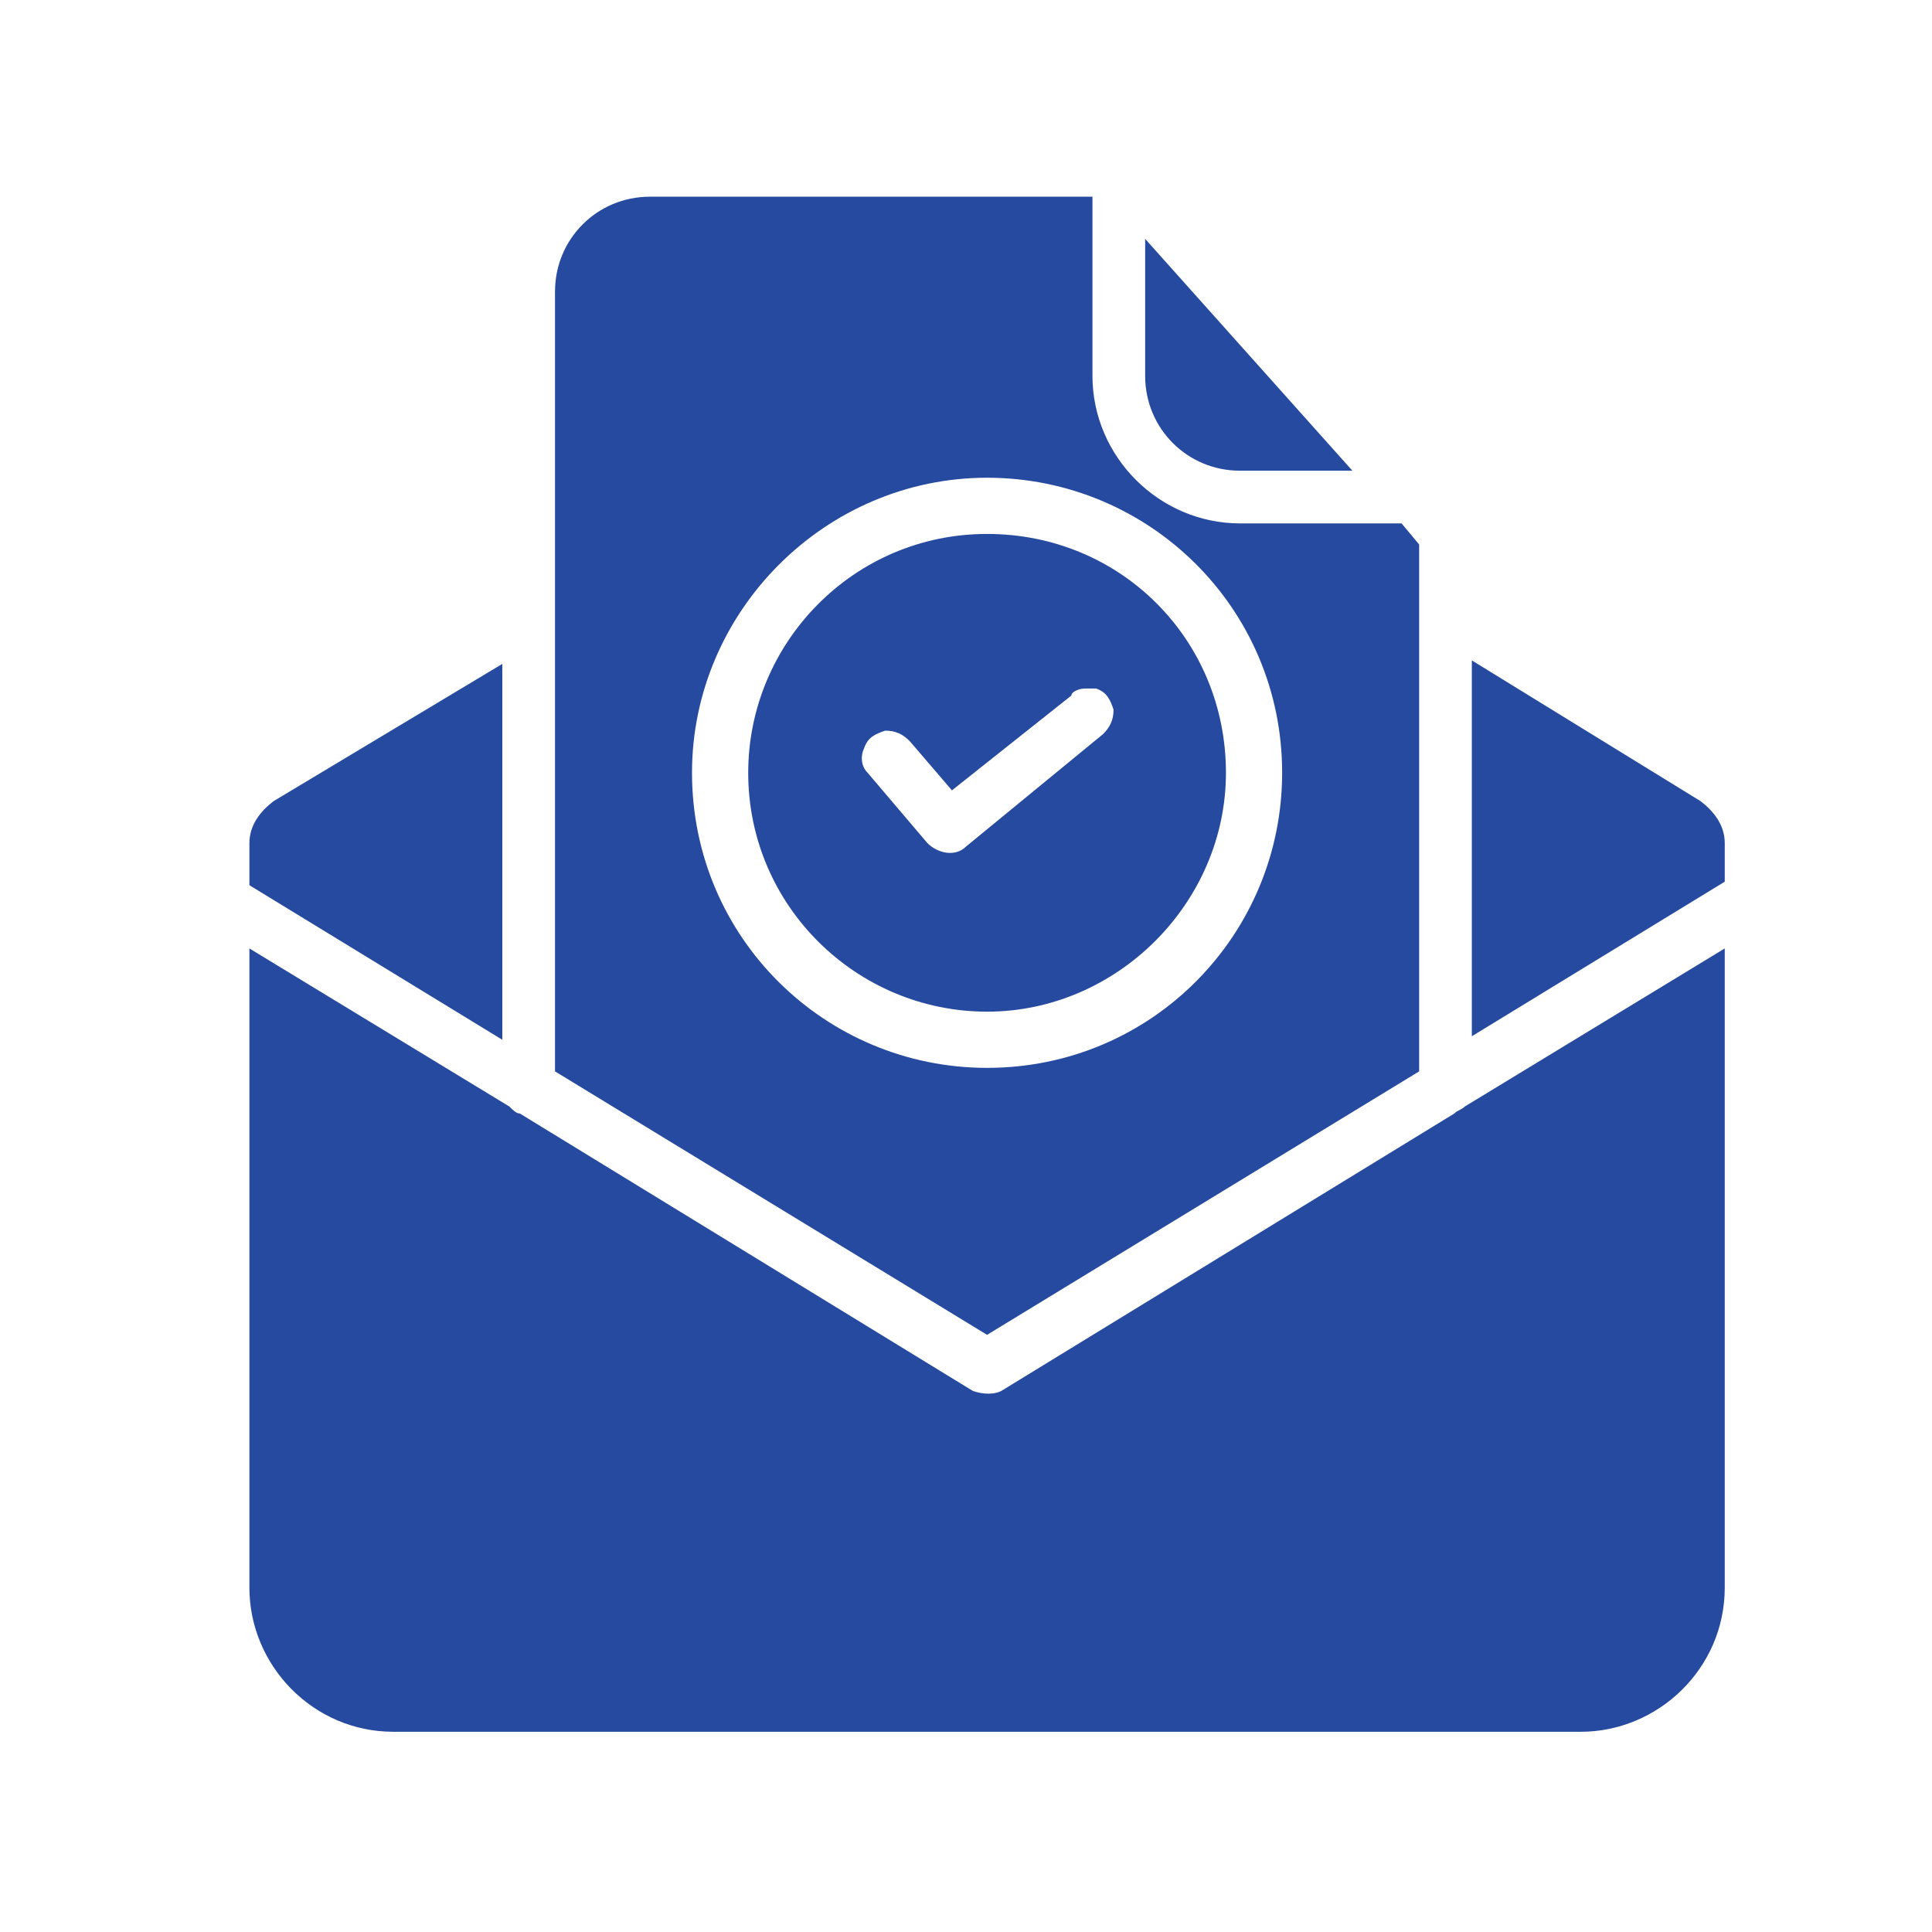 <?xml version="1.0" encoding="utf-8"?>
<!-- Generator: Adobe Illustrator 23.1.1, SVG Export Plug-In . SVG Version: 6.00 Build 0)  -->
<svg version="1.1" id="Layer_1" xmlns="http://www.w3.org/2000/svg" xmlns:xlink="http://www.w3.org/1999/xlink" x="0px" y="0px"
	 viewBox="0 0 55 55" style="enable-background:new 0 0 55 55;" xml:space="preserve">
<style type="text/css">
	.st0{fill:none;}
	.st1{fill:#264A9F;}
	.st2{fill:none;stroke:#264A9F;stroke-miterlimit:10;}
</style>
<path class="st1" d="M18.5,5.6c-1.5,0-2.7,1.2-2.7,2.7v22.2L28.1,38l12.3-7.5v-15l-0.5-0.6h-4.6c-2.3,0-4.2-1.9-4.2-4.2V5.6H18.5
	L18.5,5.6z M32.6,6.8v3.9c0,1.5,1.2,2.7,2.7,2.7h3.2L32.6,6.8L32.6,6.8z M28.1,13.6c4.6,0,8.4,3.7,8.4,8.4c0,4.6-3.7,8.4-8.4,8.4
	c-4.6,0-8.4-3.7-8.4-8.4C19.7,17.4,23.5,13.6,28.1,13.6z M28.1,15.2c-3.8,0-6.8,3.1-6.8,6.8c0,3.8,3.1,6.8,6.8,6.8s6.8-3.1,6.8-6.8
	C34.9,18.2,31.9,15.2,28.1,15.2z M41.9,18.8v10.7l7.2-4.4V24c0-0.5-0.3-0.9-0.7-1.2L41.9,18.8z M14.3,18.9l-6.5,3.9
	c-0.4,0.3-0.7,0.7-0.7,1.2v1.2l7.2,4.4L14.3,18.9L14.3,18.9z M30.9,19.6c0.1,0,0.2,0,0.3,0c0.3,0.1,0.4,0.3,0.5,0.6
	c0,0.3-0.1,0.5-0.3,0.7l-3.9,3.2c-0.3,0.3-0.8,0.2-1.1-0.1l-1.7-2c-0.2-0.2-0.2-0.5-0.1-0.7c0.1-0.3,0.3-0.4,0.6-0.5
	c0.3,0,0.5,0.1,0.7,0.3l1.2,1.4l3.4-2.7C30.5,19.7,30.7,19.6,30.9,19.6z M7.1,27v18.2c0,2.2,1.8,4.1,4.1,4.1H45
	c2.2,0,4.1-1.8,4.1-4.1V27l-7.4,4.5c-0.1,0.1-0.2,0.1-0.3,0.2l-12.9,7.9c-0.2,0.1-0.5,0.1-0.8,0l-12.9-7.9c-0.1,0-0.2-0.1-0.3-0.2
	L7.1,27L7.1,27z"/>
</svg>
